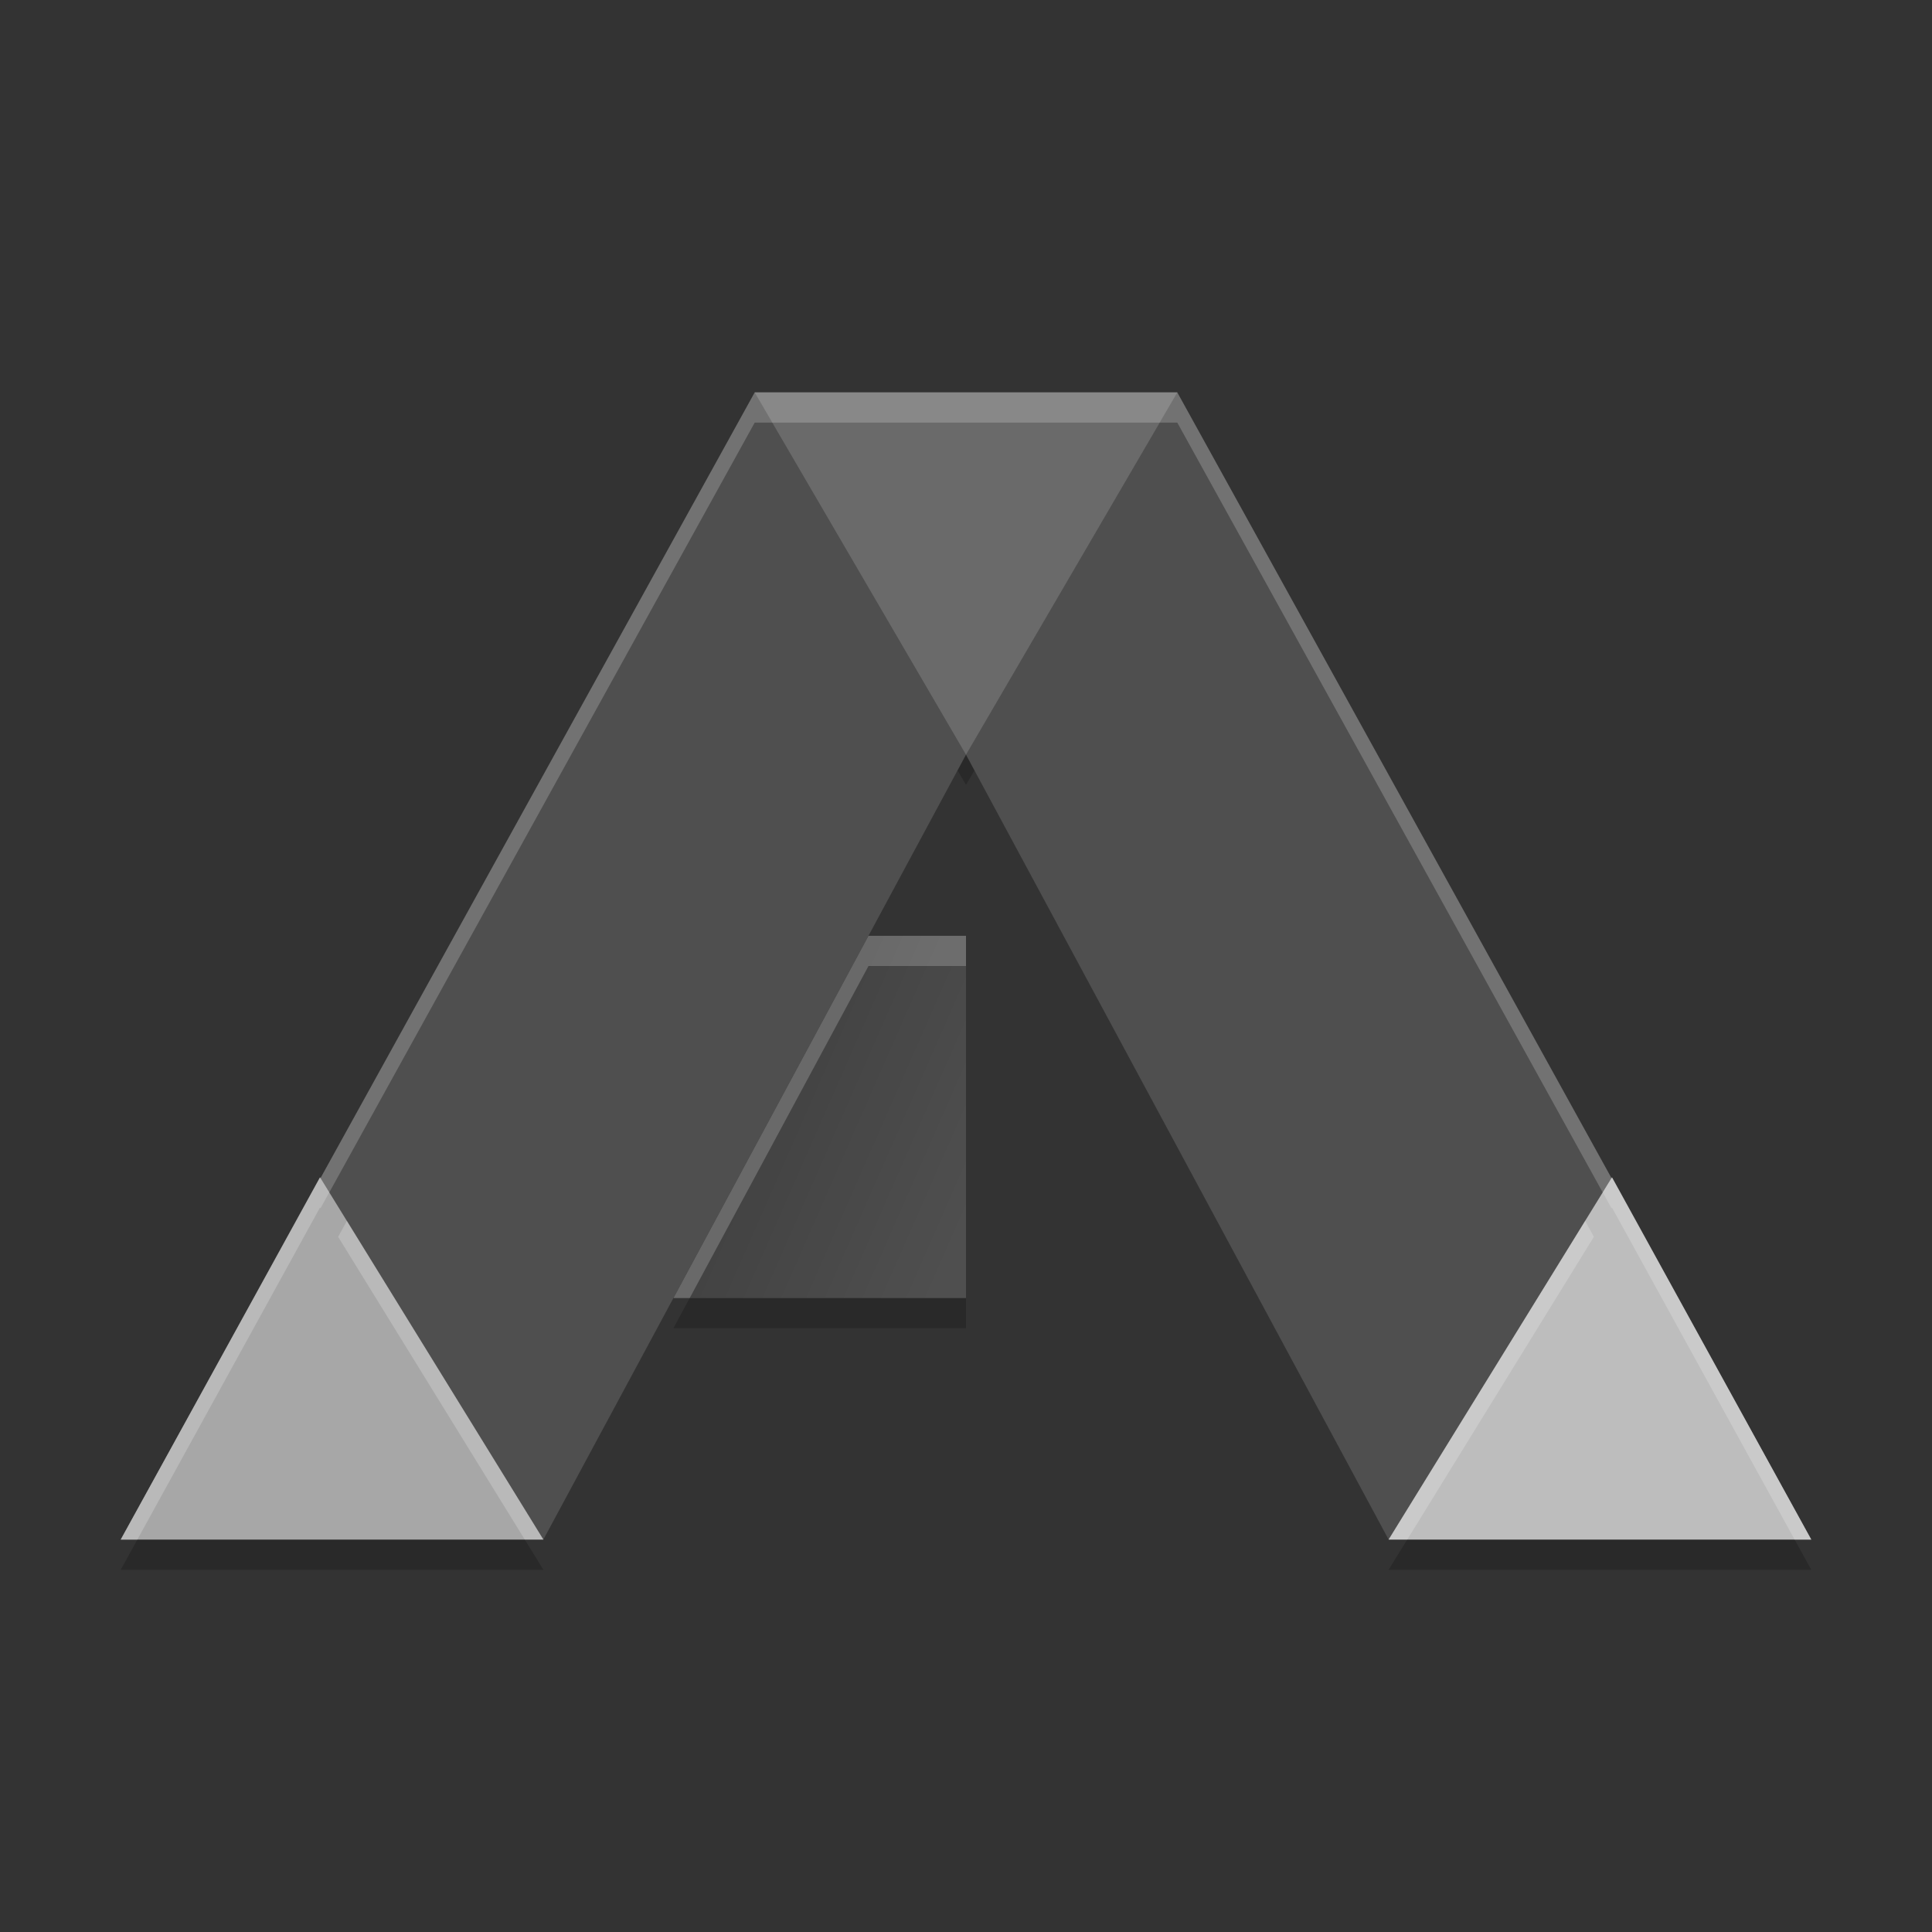 <svg xmlns="http://www.w3.org/2000/svg" width="64" height="64" version="1">
 <rect width="100%" height="100%" fill="#333333" stroke="none"/>
 <defs>
  <linearGradient id="linearGradient4924" x1="12.897" x2="16.213" y1="18.858" y2="20.316" gradientTransform="matrix(2,0,0,2,0,-1)" gradientUnits="userSpaceOnUse">
   <stop offset="0"/>
   <stop offset="1" stop-opacity="0"/>
  </linearGradient>
 </defs>
 <path style="opacity:0.2" d="m 23.386,42 -1.078,2 9.692,0 0,-2 -8.614,0 z"/>
 <path style="opacity:0.2" d="M 25,14 32,26 39,14 37.832,14 32,24 26.168,14 25,14 Z M 5.102,50 4,52 18,52 16.766,50 5.102,50 Z m 42.132,0 -1.234,2 14,0 -1.102,-2 -11.664,0 z"/>
 <path style="fill:#4f4f4f" d="M 4,51 18,51 32,25 46,51 60,51 39,13 25,13 Z"/>
 <path style="opacity:0.2;fill:#ffffff" d="M 25 13 L 4 51 L 4.553 51 L 25 14 L 39 14 L 59.447 51 L 60 51 L 39 13 L 25 13 z"/>
 <path style="fill:#a7a7a7" d="M 10.6,39 18,51 4,51 Z"/>
 <path style="fill:#bdbdbd" d="M 53.4,39 60,51 46,51 Z"/>
 <path style="fill:#6a6a6a" d="M 32,25 39,13 25,13 Z"/>
 <path style="fill:#4f4f4f" d="M 28.77,31 22.308,43 32,43 32,31 28.77,31 Z"/>
 <path style="opacity:0.15;fill:url(#linearGradient4924)" d="M 28.77,31 22.308,43 32,43 32,31 28.77,31 Z"/>
 <path style="opacity:0.2;fill:#ffffff" d="M 28.77 31 L 22.309 43 L 22.848 43 L 28.77 32 L 32 32 L 32 31 L 28.77 31 z"/>
 <path style="opacity:0.2;fill:#ffffff" d="M 25 13 L 25.584 14 L 38.416 14 L 39 13 L 25 13 z M 10.602 39 L 4 51 L 4.551 51 L 10.602 40 L 10.617 40.025 L 10.908 39.498 L 10.602 39 z M 53.398 39 L 53.092 39.498 L 53.383 40.025 L 53.398 40 L 59.449 51 L 60 51 L 53.398 39 z M 11.492 40.443 L 11.201 40.971 L 17.383 51 L 18 51 L 11.492 40.443 z M 52.508 40.443 L 46 51 L 46.617 51 L 52.799 40.971 L 52.508 40.443 z"/>
</svg>
